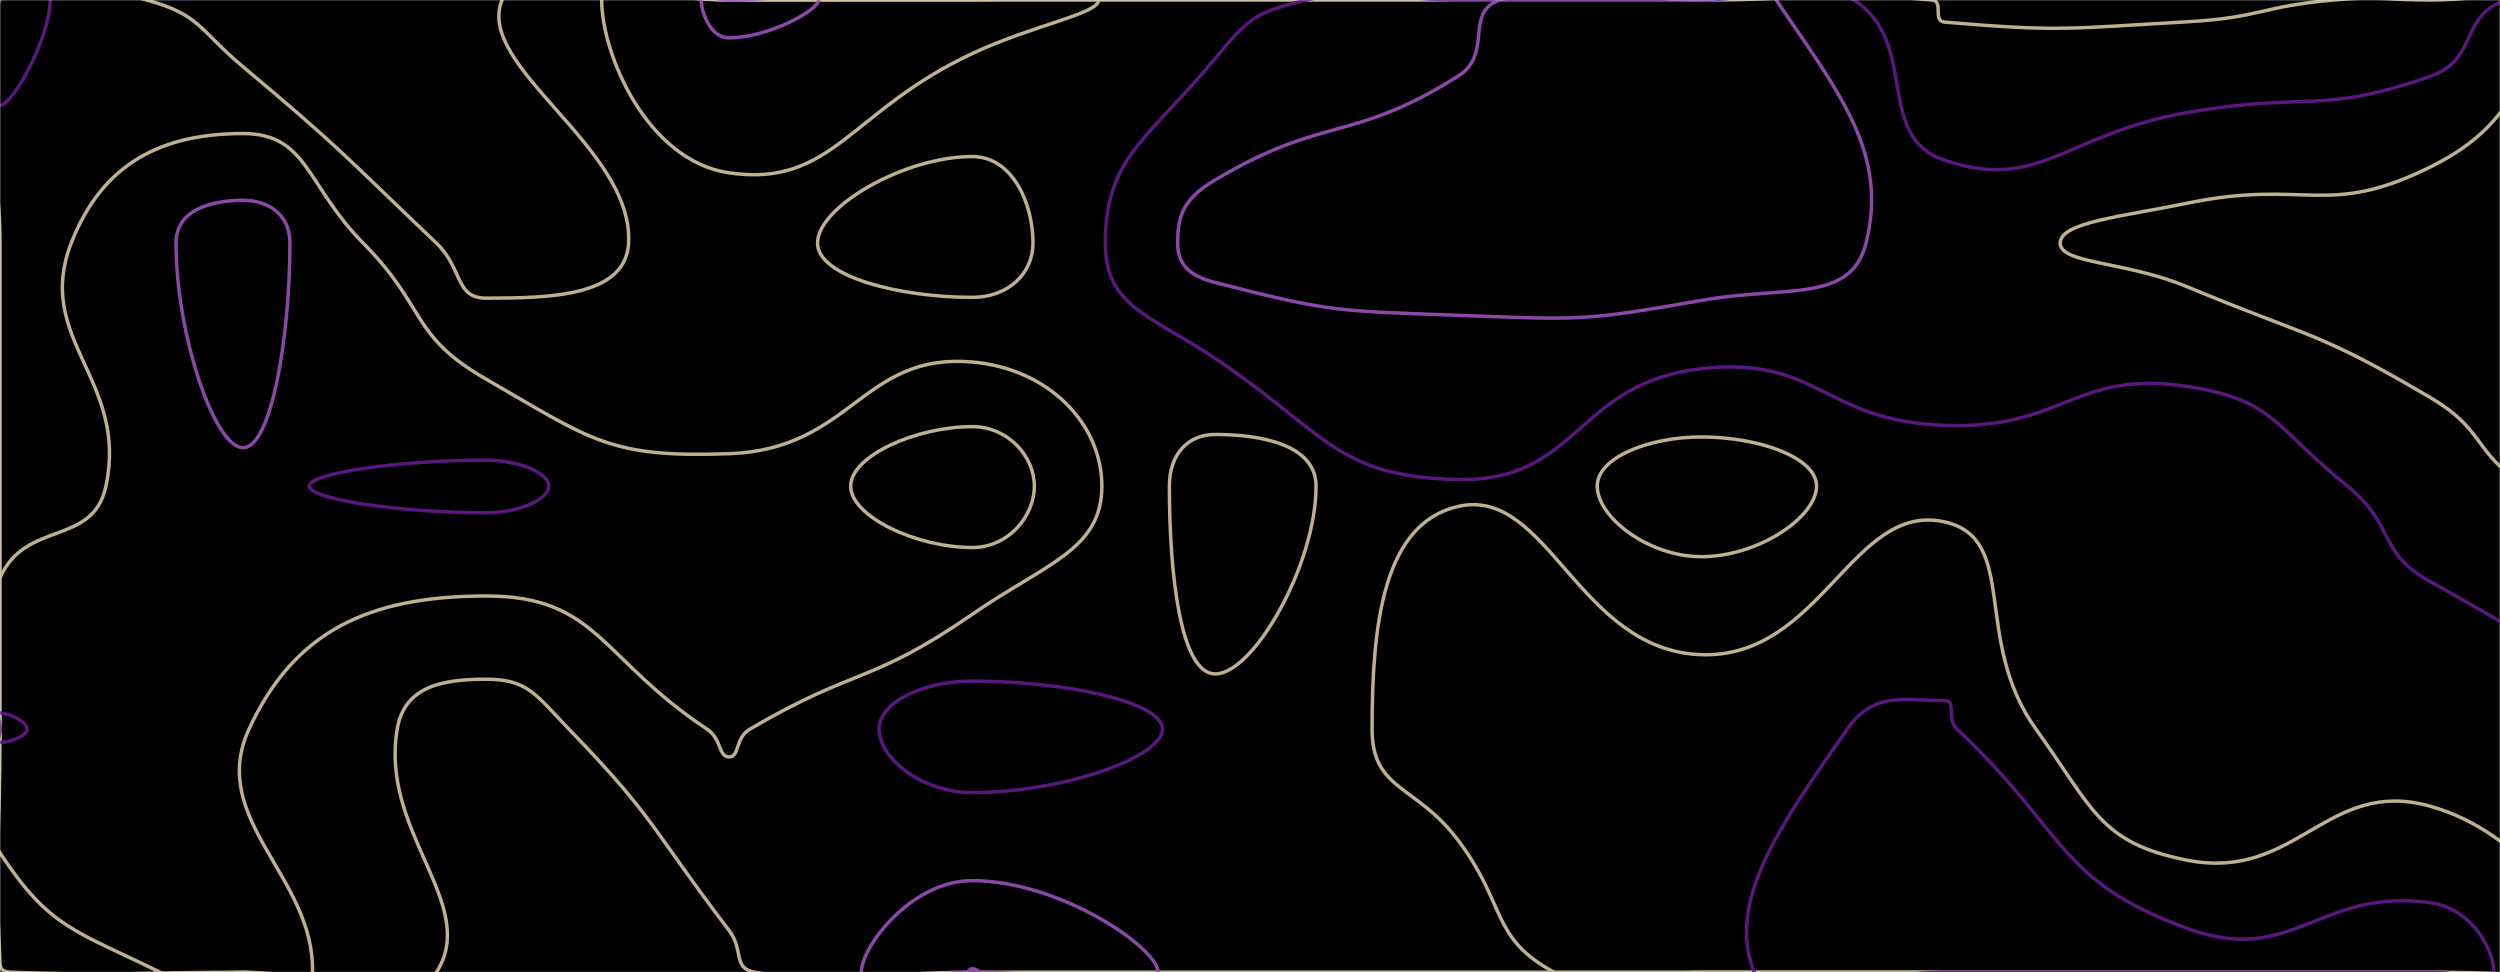 <svg xmlns="http://www.w3.org/2000/svg" version="1.1" xmlns:xlink="http://www.w3.org/1999/xlink" xmlns:svgjs="http://svgjs.dev/svgjs" width="1440" height="560" preserveAspectRatio="none" viewBox="0 0 1440 560"><g mask="url(&quot;#SvgjsMask1012&quot;)" fill="none"><rect width="1440" height="560" x="0" y="0" fill="rgba(0, 0, 0, 1)"></rect><path d="M84.44 0C115.56 8.55 114.16 16.79 140 38.46C197.61 86.79 196.8 88.1 251.33 140C266.8 154.73 261.89 171.73 280 171.73C317.26 171.73 360.43 170.73 362.07 140C365.02 84.87 273.34 38.28 289.18 0C302.31 -31.72 354.59 0 420 0C490 0 490 0 560 0C630 0 630 0 700 0C770 0 770 0 840 0C910 0 910 0 980 0C1046.41 0 1049.76 -5.73 1112.82 0C1119.76 0.63 1113.04 12.14 1120 12.73C1186.63 18.41 1190.29 16.5 1260 12.54C1302.29 10.14 1301.82 3.78 1344 0C1371.82 -2.49 1372 0 1400 0C1470 0 1505 -35 1540 0C1575 35 1540 70 1540 140C1540 210 1540 210 1540 280C1540 350 1540 350 1540 420C1540 483 1540.91 483.07 1540 546C1539.9 553.07 1544.48 559.35 1537.97 560C1474.48 566.35 1468.99 560 1400 560C1330 560 1330 560 1260 560C1190 560 1190 560 1120 560C1050 560 1050 560 980 560C910 560 910 560 840 560C770 560 770 560 700 560C630 560 630 560 560 560C497.37 560 491.89 569.8 434.74 560C421.89 557.8 428.54 547.18 420 536C375.04 477.18 378.6 472.61 327.73 420C308.6 400.22 304.09 391.23 280 391.23C254.61 391.23 232.96 395.28 228.78 420C218.68 479.67 276.29 520.8 251.43 560C231.9 590.8 195.72 560 140 560C73.42 560 72.62 562.39 6.83 560C2.62 559.85 0.2 559.07 0 554.91C-3.21 489.07 0 487.45 0 420C0 350 0 350 0 280C0 210 0 210 0 140C0 70 -26.34 43.66 0 0C15.88 -26.34 45.56 -10.68 84.44 0" stroke="rgba(190, 177, 143, 1)" stroke-width="2"></path><path d="M560 90.17C521.14 90.17 470.91 118.93 470.91 140C470.91 159.49 518.56 171.28 560 171.28C580.6 171.28 595 157.65 595 140C595 117.1 583.18 90.17 560 90.17" stroke="rgba(190, 177, 143, 1)" stroke-width="2"></path><path d="M700 250.25C683.99 250.25 673.56 261.84 673.56 280C673.56 330.81 679.91 388.18 700 388.18C722.15 388.18 758.05 325.04 758.05 280C758.05 256.07 726.24 250.25 700 250.25" stroke="rgba(190, 177, 143, 1)" stroke-width="2"></path><path d="M980 251.69C949.74 251.69 920 263.52 920 280C920 298 949.54 320.65 980 320.65C1012.7 320.65 1046.32 297.89 1046.32 280C1046.32 263.41 1012.9 251.69 980 251.69" stroke="rgba(190, 177, 143, 1)" stroke-width="2"></path><path d="M560 392.31C531.6 392.31 506.38 404.53 506.38 420C506.38 436.63 530.65 456.52 560 456.52C612.25 456.52 669.57 436.23 669.57 420C669.57 404.12 613.19 392.31 560 392.31" stroke="rgba(90, 23, 126, 1)" stroke-width="2"></path><path d="M41.03 140C58.94 93.95 93.23 76.92 140 76.92C177.3 76.92 176.28 106.77 209.16 140C246.28 177.51 235.81 192.97 280 218.4C341.23 253.64 350.76 263.78 420 261.33C490.76 258.83 496.52 202.99 560 208.51C603.86 212.32 634.67 243.95 634.67 280C634.67 316.62 602.73 324.35 560 353.85C501.35 394.35 493.4 383.92 431.91 420C423.4 424.99 426.08 436 420 436C413.76 436 415.74 425.61 407.27 420C345.74 379.25 344.22 343.29 280 343.29C212.29 343.29 169.4 363.67 143.41 420C119.4 472.03 181.34 505.16 180 560C179.63 575.16 160 560 140 560C116.1 560 112.75 570.09 92.2 560C42.75 535.73 28.46 534.49 0 491.27C-17.64 464.49 0 455.63 0 420C0 376.44 -15.83 369.21 0 332.89C14.68 299.21 53.57 315.06 61.03 280C74.09 218.61 19.45 195.49 41.03 140" stroke="rgba(190, 177, 143, 1)" stroke-width="2"></path><path d="M28.89 0C28.89 21.21 7.59 60.67 0 60.67C-6.85 60.67 -9.79 20.55 0 0C4.66 -9.79 28.89 -9.12 28.89 0" stroke="rgba(90, 23, 126, 1)" stroke-width="2"></path><path d="M420 99.56C372.79 92.74 346.56 31.24 346.56 0C346.56 -18.54 383.28 0 420 0C490 0 490 0 560 0C596.4 0 632.8 -7.39 632.8 0C632.8 8.03 595.8 14.1 560 30.85C489.4 63.88 479.51 108.16 420 99.56" stroke="rgba(190, 177, 143, 1)" stroke-width="2"></path><path d="M636.67 140C636.67 90.36 661.48 80.16 700 33.6C719.39 10.16 723.38 6.99 752.5 0C793.38 -9.81 796.25 0 840 0C910 0 910 0 980 0C1023.97 0 1036.2 -20.93 1067.95 0C1106.2 25.21 1079.08 78.47 1120 92.27C1175.11 110.86 1189.72 76.93 1260 64.78C1329.72 52.73 1336.08 66.4 1400 43.88C1428.02 34.01 1416.42 8.61 1443.88 0C1486.42 -13.33 1520.44 -28.5 1540 0C1568.5 41.5 1540 70 1540 140C1540 210 1540 210 1540 280C1540 331.34 1568.69 371.37 1540 382.67C1498.69 398.94 1462.88 369.51 1400 335.15C1368.93 318.17 1380.27 302.64 1352.11 280C1310.27 246.37 1310.32 230.21 1260 222.62C1194.26 212.71 1189.52 247.55 1120 245C1049.52 242.42 1047.62 204.82 980 212.36C907.62 220.43 909.43 277.67 840 276.22C769.43 274.74 764.05 249.41 700 206.5C662.39 181.3 636.67 176.81 636.67 140" stroke="rgba(90, 23, 126, 1)" stroke-width="2"></path><path d="M790.32 420C790.32 359.46 796.73 301.46 840 291.67C891.57 280.01 909.03 374.84 980 377.1C1049.03 379.3 1067 288.79 1120 300.59C1163.36 310.24 1135.58 368.27 1172.73 420C1205.58 465.73 1209.33 485.6 1260 495.51C1322.97 507.82 1340.27 447.49 1400 464.44C1453.9 479.73 1487.25 531.46 1487.25 560C1487.25 579.24 1443.63 560 1400 560C1330 560 1330 560 1260 560C1190 560 1190 560 1120 560C1050 560 1050 560 980 560C937.58 560 928.4 578.01 895.15 560C858.4 540.1 868.1 521.69 840 484.17C815.68 451.69 790.32 455.71 790.32 420" stroke="rgba(190, 177, 143, 1)" stroke-width="2"></path><path d="M496.14 560C496.14 545.11 524.99 507.25 560 507.25C610.45 507.25 667.06 546.1 667.06 560C667.06 572.47 613.53 560 560 560C528.07 560 496.14 571.48 496.14 560" stroke="rgba(139, 72, 169, 1)" stroke-width="2"></path><path d="M101.38 140C101.38 120.79 121.75 115.38 140 115.38C154.56 115.38 166.99 123.47 166.99 140C166.99 194.72 156.19 257.89 140 257.89C123.39 257.89 101.38 192.04 101.38 140" stroke="rgba(139, 72, 169, 1)" stroke-width="2"></path><path d="M420 21.78C408.98 21.78 403.93 6.83 403.93 0C403.93 -4.06 411.97 0 420 0C445.79 0 471.58 -5.22 471.58 0C471.58 5.67 442.8 21.78 420 21.78" stroke="rgba(139, 72, 169, 1)" stroke-width="2"></path><path d="M678.33 140C678.33 123.02 682.4 114.08 700 103.6C763.24 65.95 778.21 82.75 840 43.75C860.28 30.95 843.05 6.59 864.14 0C913.05 -15.28 922.07 0 980 0C1001.54 0 1012.46 -15.68 1023.08 0C1059.88 54.32 1087.72 88.28 1074.84 140C1066.18 174.8 1028.99 164.35 980 173.03C911.57 185.16 909.75 184.18 840 181.62C769.75 179.04 766.13 179.77 700 162.75C685.29 158.96 678.33 152.59 678.33 140" stroke="rgba(139, 72, 169, 1)" stroke-width="2"></path><path d="M1186.67 140C1186.67 128 1222.47 124.73 1260 117.01C1329.13 102.79 1339.78 125.96 1400 96.12C1457.84 67.46 1443.2 36.33 1496.12 0C1513.2 -11.73 1534.76 -16.7 1540 0C1556.7 53.3 1540 70 1540 140C1540 210 1540 210 1540 280C1540 302.16 1553.5 324.33 1540 324.33C1510.59 324.33 1493.74 306.91 1454.19 280C1423.74 259.29 1431.63 247.78 1400 229.09C1334.54 190.41 1330.92 194.87 1260 165.25C1224.25 150.32 1186.67 152.12 1186.67 140" stroke="rgba(190, 177, 143, 1)" stroke-width="2"></path><path d="M178.18 280C178.18 272.43 230.01 265.07 280 265.07C298.99 265.07 316.13 272.45 316.13 280C316.13 287.58 299.04 295.34 280 295.34C230.06 295.34 178.18 287.57 178.18 280" stroke="rgba(90, 23, 126, 1)" stroke-width="2"></path><path d="M490 280C490 262.65 527.66 245.74 560 245.74C580.55 245.74 595.78 262.73 595.78 280C595.78 297.55 580.67 315.38 560 315.38C527.78 315.38 490 297.47 490 280" stroke="rgba(190, 177, 143, 1)" stroke-width="2"></path><path d="M0 410.67C5.14 410.67 15.56 415.66 15.56 420C15.56 424.15 5.4 427.64 0 427.64C-2.38 427.64 0 423.82 0 420C0 415.34 -2.64 410.67 0 410.67" stroke="rgba(90, 23, 126, 1)" stroke-width="2"></path><path d="M1064 420C1079.35 398.07 1095.82 403.53 1120 403.53C1127.46 403.53 1120.76 413.89 1127.27 420C1190.76 479.54 1184.33 507.09 1260 534.83C1320.7 557.09 1336.26 510.91 1400 520C1424.52 523.5 1436.52 548.05 1436.52 560C1436.52 568.05 1418.26 560 1400 560C1330 560 1330 560 1260 560C1190 560 1190 560 1120 560C1065.22 560 1022.25 589.56 1010.43 560C994.25 519.56 1024.57 476.31 1064 420" stroke="rgba(90, 23, 126, 1)" stroke-width="2"></path><path d="M557.54 560C557.54 559.43 558.65 557.97 560 557.97C561.94 557.97 564.12 559.46 564.12 560C564.12 560.48 562.06 560 560 560C558.77 560 557.54 560.44 557.54 560" stroke="rgba(139, 72, 169, 1)" stroke-width="2"></path></g><defs><mask id="SvgjsMask1012"><rect width="1440" height="560" fill="#ffffff"></rect></mask></defs></svg>
